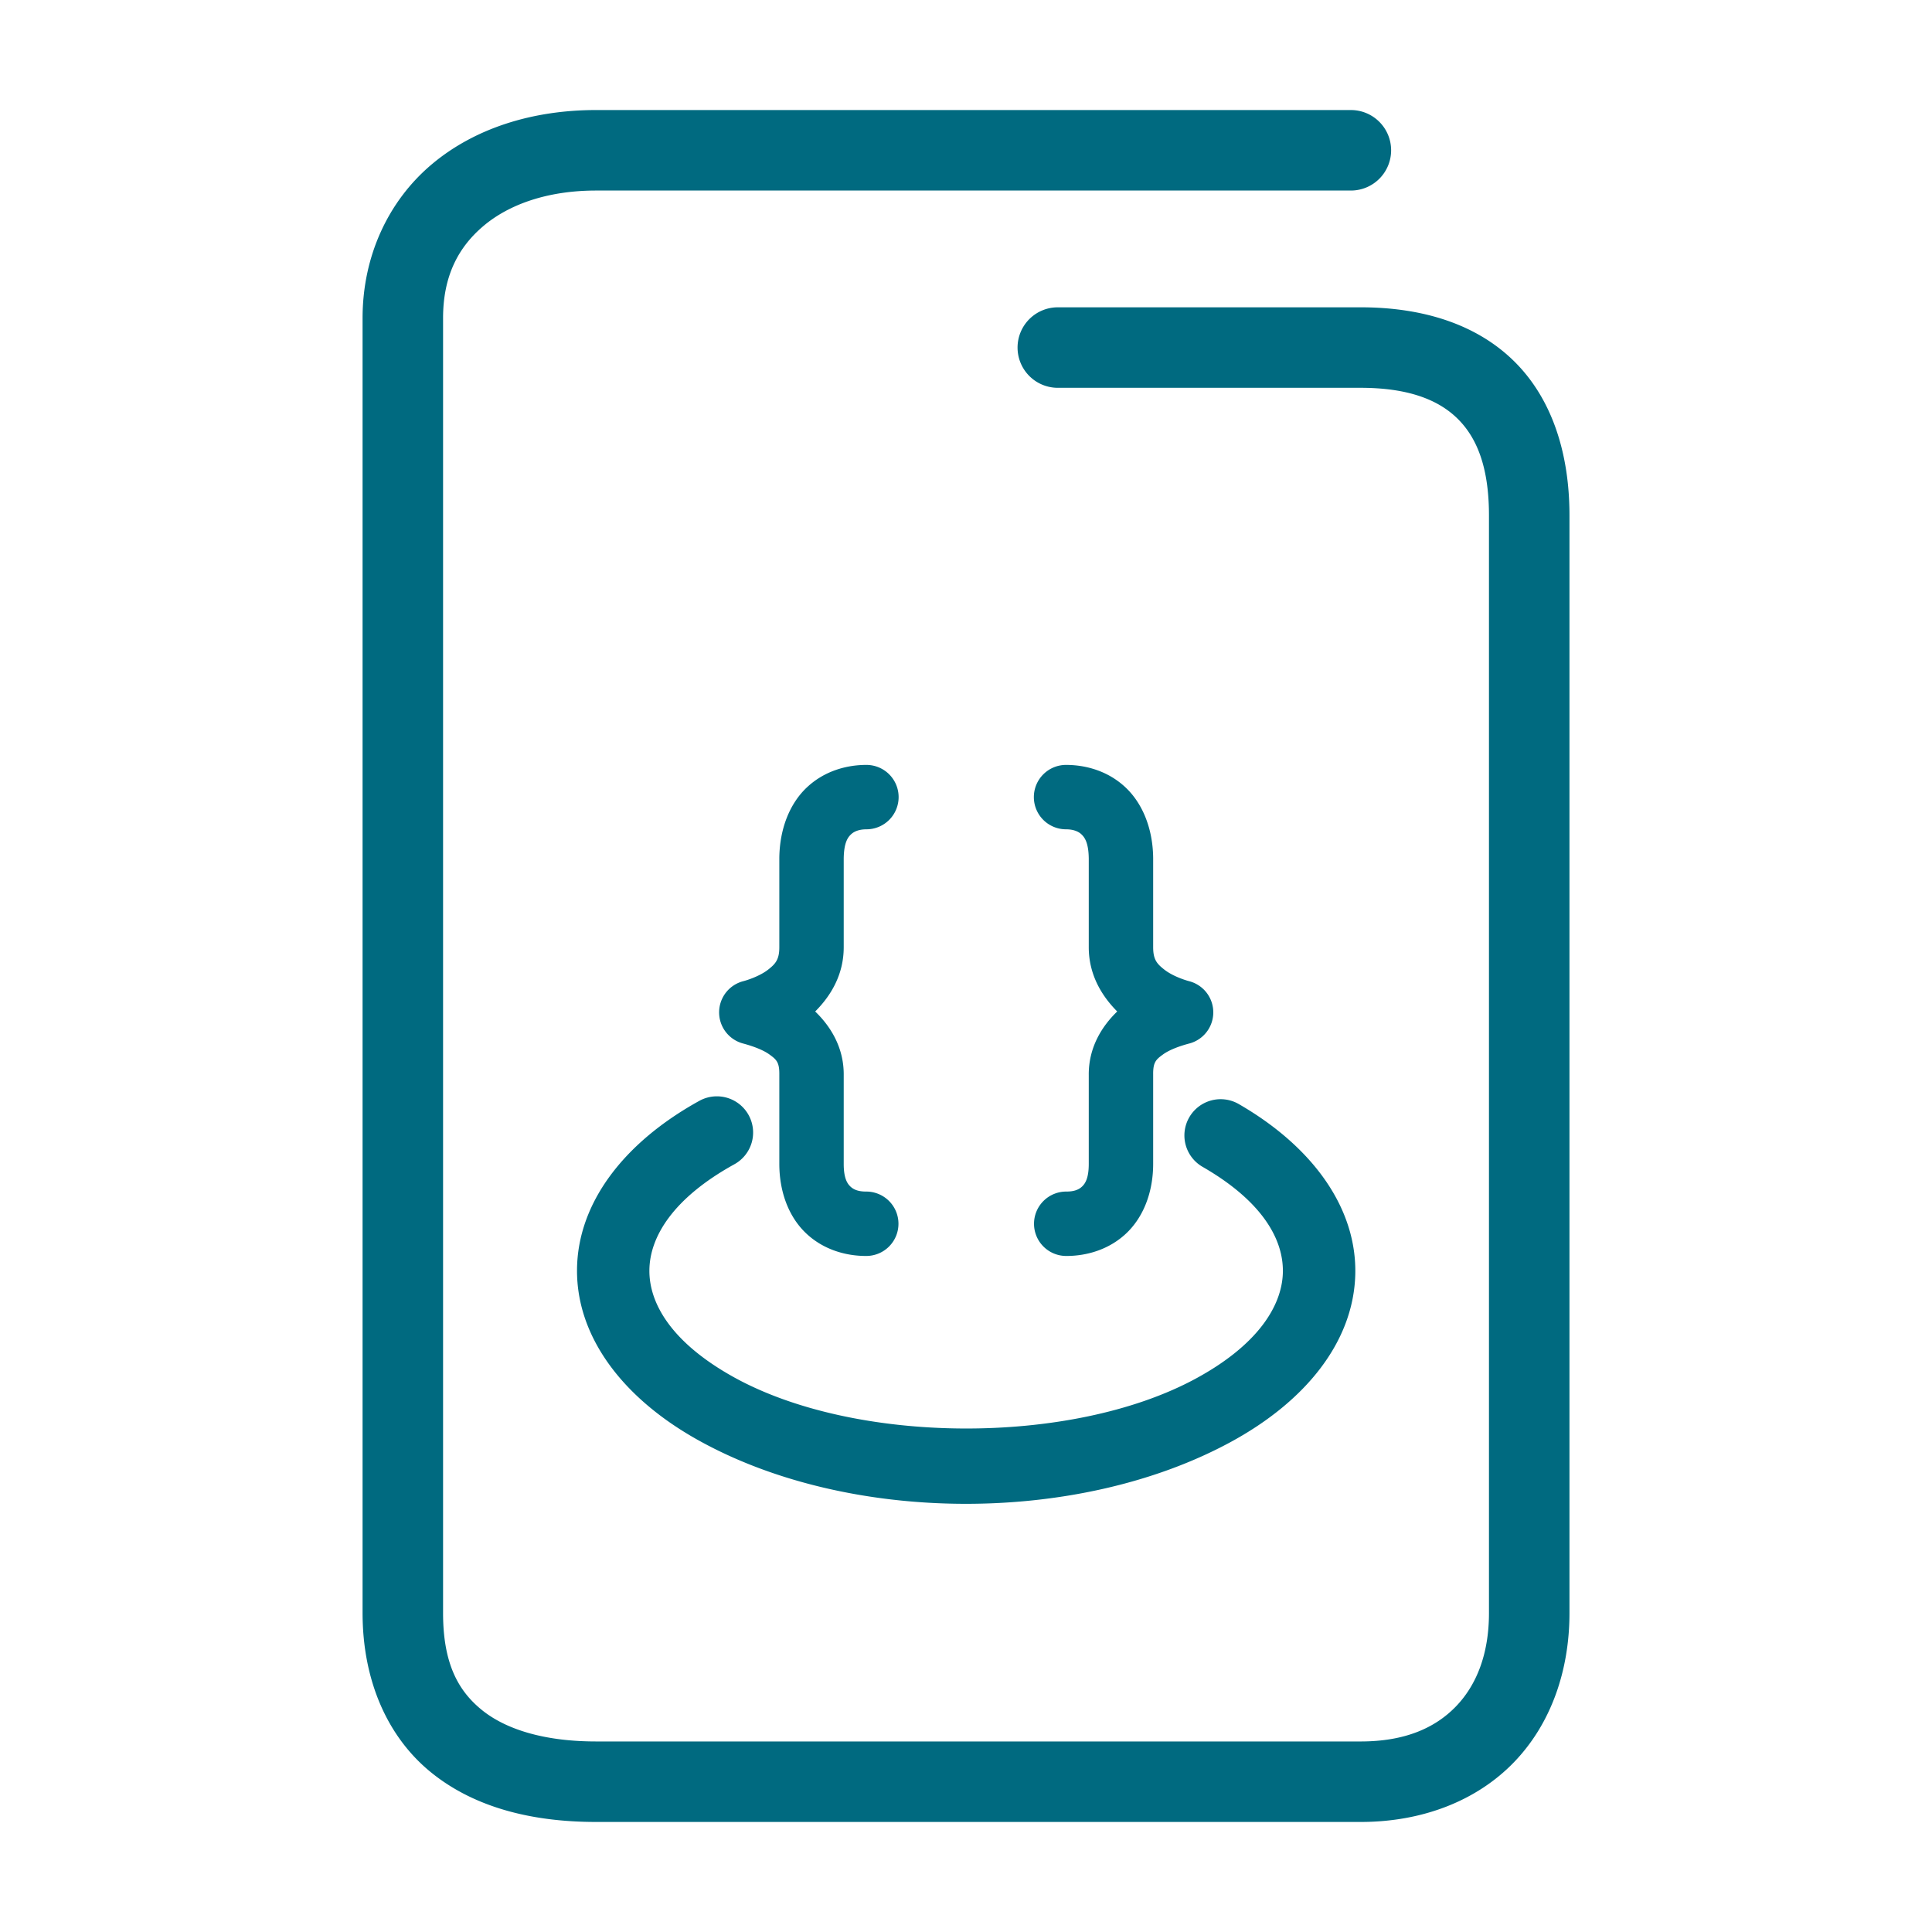 <svg xmlns="http://www.w3.org/2000/svg" width="48" height="48">
	<path d="m 14.809,2.734 c -1.586,0 -3.026,0.455 -4.092,1.357 C 9.651,4.994 9.008,6.357 9.008,7.904 V 40.074 c 0,1.681 0.62,3.086 1.707,3.965 1.087,0.879 2.523,1.227 4.094,1.227 h 18.996 c 1.547,0 2.893,-0.534 3.811,-1.486 0.918,-0.952 1.377,-2.274 1.377,-3.705 V 12.805 c 0,-1.577 -0.451,-2.931 -1.396,-3.85 -0.946,-0.919 -2.285,-1.32 -3.791,-1.32 h -7.525 a 1,1 0 0 0 -1,1 1,1 0 0 0 1,1 h 7.525 c 1.162,0 1.915,0.288 2.396,0.756 0.482,0.468 0.791,1.2 0.791,2.414 v 27.27 c 0,1.013 -0.306,1.786 -0.818,2.318 -0.513,0.532 -1.261,0.873 -2.369,0.873 H 14.809 c -1.271,0 -2.233,-0.293 -2.836,-0.781 -0.603,-0.488 -0.965,-1.177 -0.965,-2.41 V 7.904 c 0,-1.027 0.364,-1.748 1,-2.287 0.636,-0.539 1.596,-0.883 2.801,-0.883 H 33.562 a 1,1 0 0 0 1,-1 1,1 0 0 0 -1,-1 z m 6.715,16.27 c -0.49,0 -1.039,0.15 -1.471,0.553 -0.432,0.403 -0.682,1.031 -0.691,1.754 a 0.8,0.8 0 0 0 0,0.01 v 2.213 c 0,0.308 -0.097,0.414 -0.279,0.557 -0.183,0.143 -0.463,0.246 -0.619,0.287 a 0.8,0.8 0 0 0 -0.004,1.547 c 0.21,0.056 0.485,0.149 0.656,0.273 0.171,0.125 0.25,0.188 0.246,0.5 a 0.8,0.8 0 0 0 0,0.008 v 2.209 c 0,0.679 0.222,1.293 0.643,1.705 0.42,0.412 0.984,0.586 1.518,0.584 a 0.8,0.8 0 0 0 0.799,-0.803 0.8,0.8 0 0 0 -0.803,-0.797 c -0.202,6.7e-4 -0.317,-0.053 -0.393,-0.127 -0.076,-0.074 -0.164,-0.204 -0.164,-0.562 v -2.199 c 0.008,-0.689 -0.328,-1.219 -0.709,-1.586 0.376,-0.375 0.709,-0.903 0.709,-1.596 v -2.203 c 0.005,-0.399 0.103,-0.529 0.184,-0.604 0.08,-0.075 0.206,-0.123 0.379,-0.123 a 0.8,0.8 0 0 0 0.801,-0.799 0.8,0.8 0 0 0 -0.801,-0.801 z m 4.961,0 a 0.8,0.8 0 0 0 -0.799,0.801 0.8,0.8 0 0 0 0.799,0.799 c 0.173,0 0.301,0.048 0.381,0.123 0.08,0.075 0.179,0.205 0.184,0.604 v 2.203 c 0,0.692 0.332,1.22 0.707,1.596 -0.381,0.367 -0.715,0.897 -0.707,1.586 v 2.199 c 0,0.358 -0.088,0.488 -0.164,0.562 -0.076,0.074 -0.191,0.128 -0.393,0.127 a 0.8,0.8 0 0 0 -0.803,0.797 0.8,0.8 0 0 0 0.797,0.803 c 0.533,0.002 1.097,-0.172 1.518,-0.584 0.42,-0.412 0.645,-1.026 0.645,-1.705 v -2.209 a 0.8,0.8 0 0 0 0,-0.008 c -0.004,-0.312 0.073,-0.375 0.244,-0.5 0.171,-0.125 0.446,-0.218 0.656,-0.273 a 0.8,0.8 0 0 0 -0.004,-1.547 c -0.156,-0.041 -0.435,-0.144 -0.617,-0.287 -0.183,-0.143 -0.279,-0.248 -0.279,-0.557 v -2.213 a 0.8,0.8 0 0 0 0,-0.01 c -0.009,-0.723 -0.261,-1.351 -0.693,-1.754 -0.432,-0.403 -0.981,-0.553 -1.471,-0.553 z m -8.67,8.234 a 0.9,0.9 0 0 0 -0.438,0.111 c -1.887,1.041 -3.028,2.546 -3.041,4.195 -0.013,1.649 1.108,3.167 2.98,4.219 3.745,2.104 9.418,2.133 13.23,0.08 1.906,-1.026 3.075,-2.513 3.125,-4.162 0.05,-1.649 -1.044,-3.185 -2.896,-4.252 a 0.9,0.9 0 0 0 -1.229,0.332 0.9,0.9 0 0 0 0.332,1.229 c 1.489,0.857 2.019,1.811 1.994,2.637 -0.025,0.825 -0.63,1.798 -2.18,2.633 -3.1,1.669 -8.472,1.634 -11.496,-0.064 -1.512,-0.849 -2.069,-1.811 -2.062,-2.637 0.006,-0.825 0.584,-1.79 2.111,-2.633 a 0.9,0.9 0 0 0 0.354,-1.223 0.9,0.9 0 0 0 -0.785,-0.465 z" fill="#006A80"/>
</svg>
